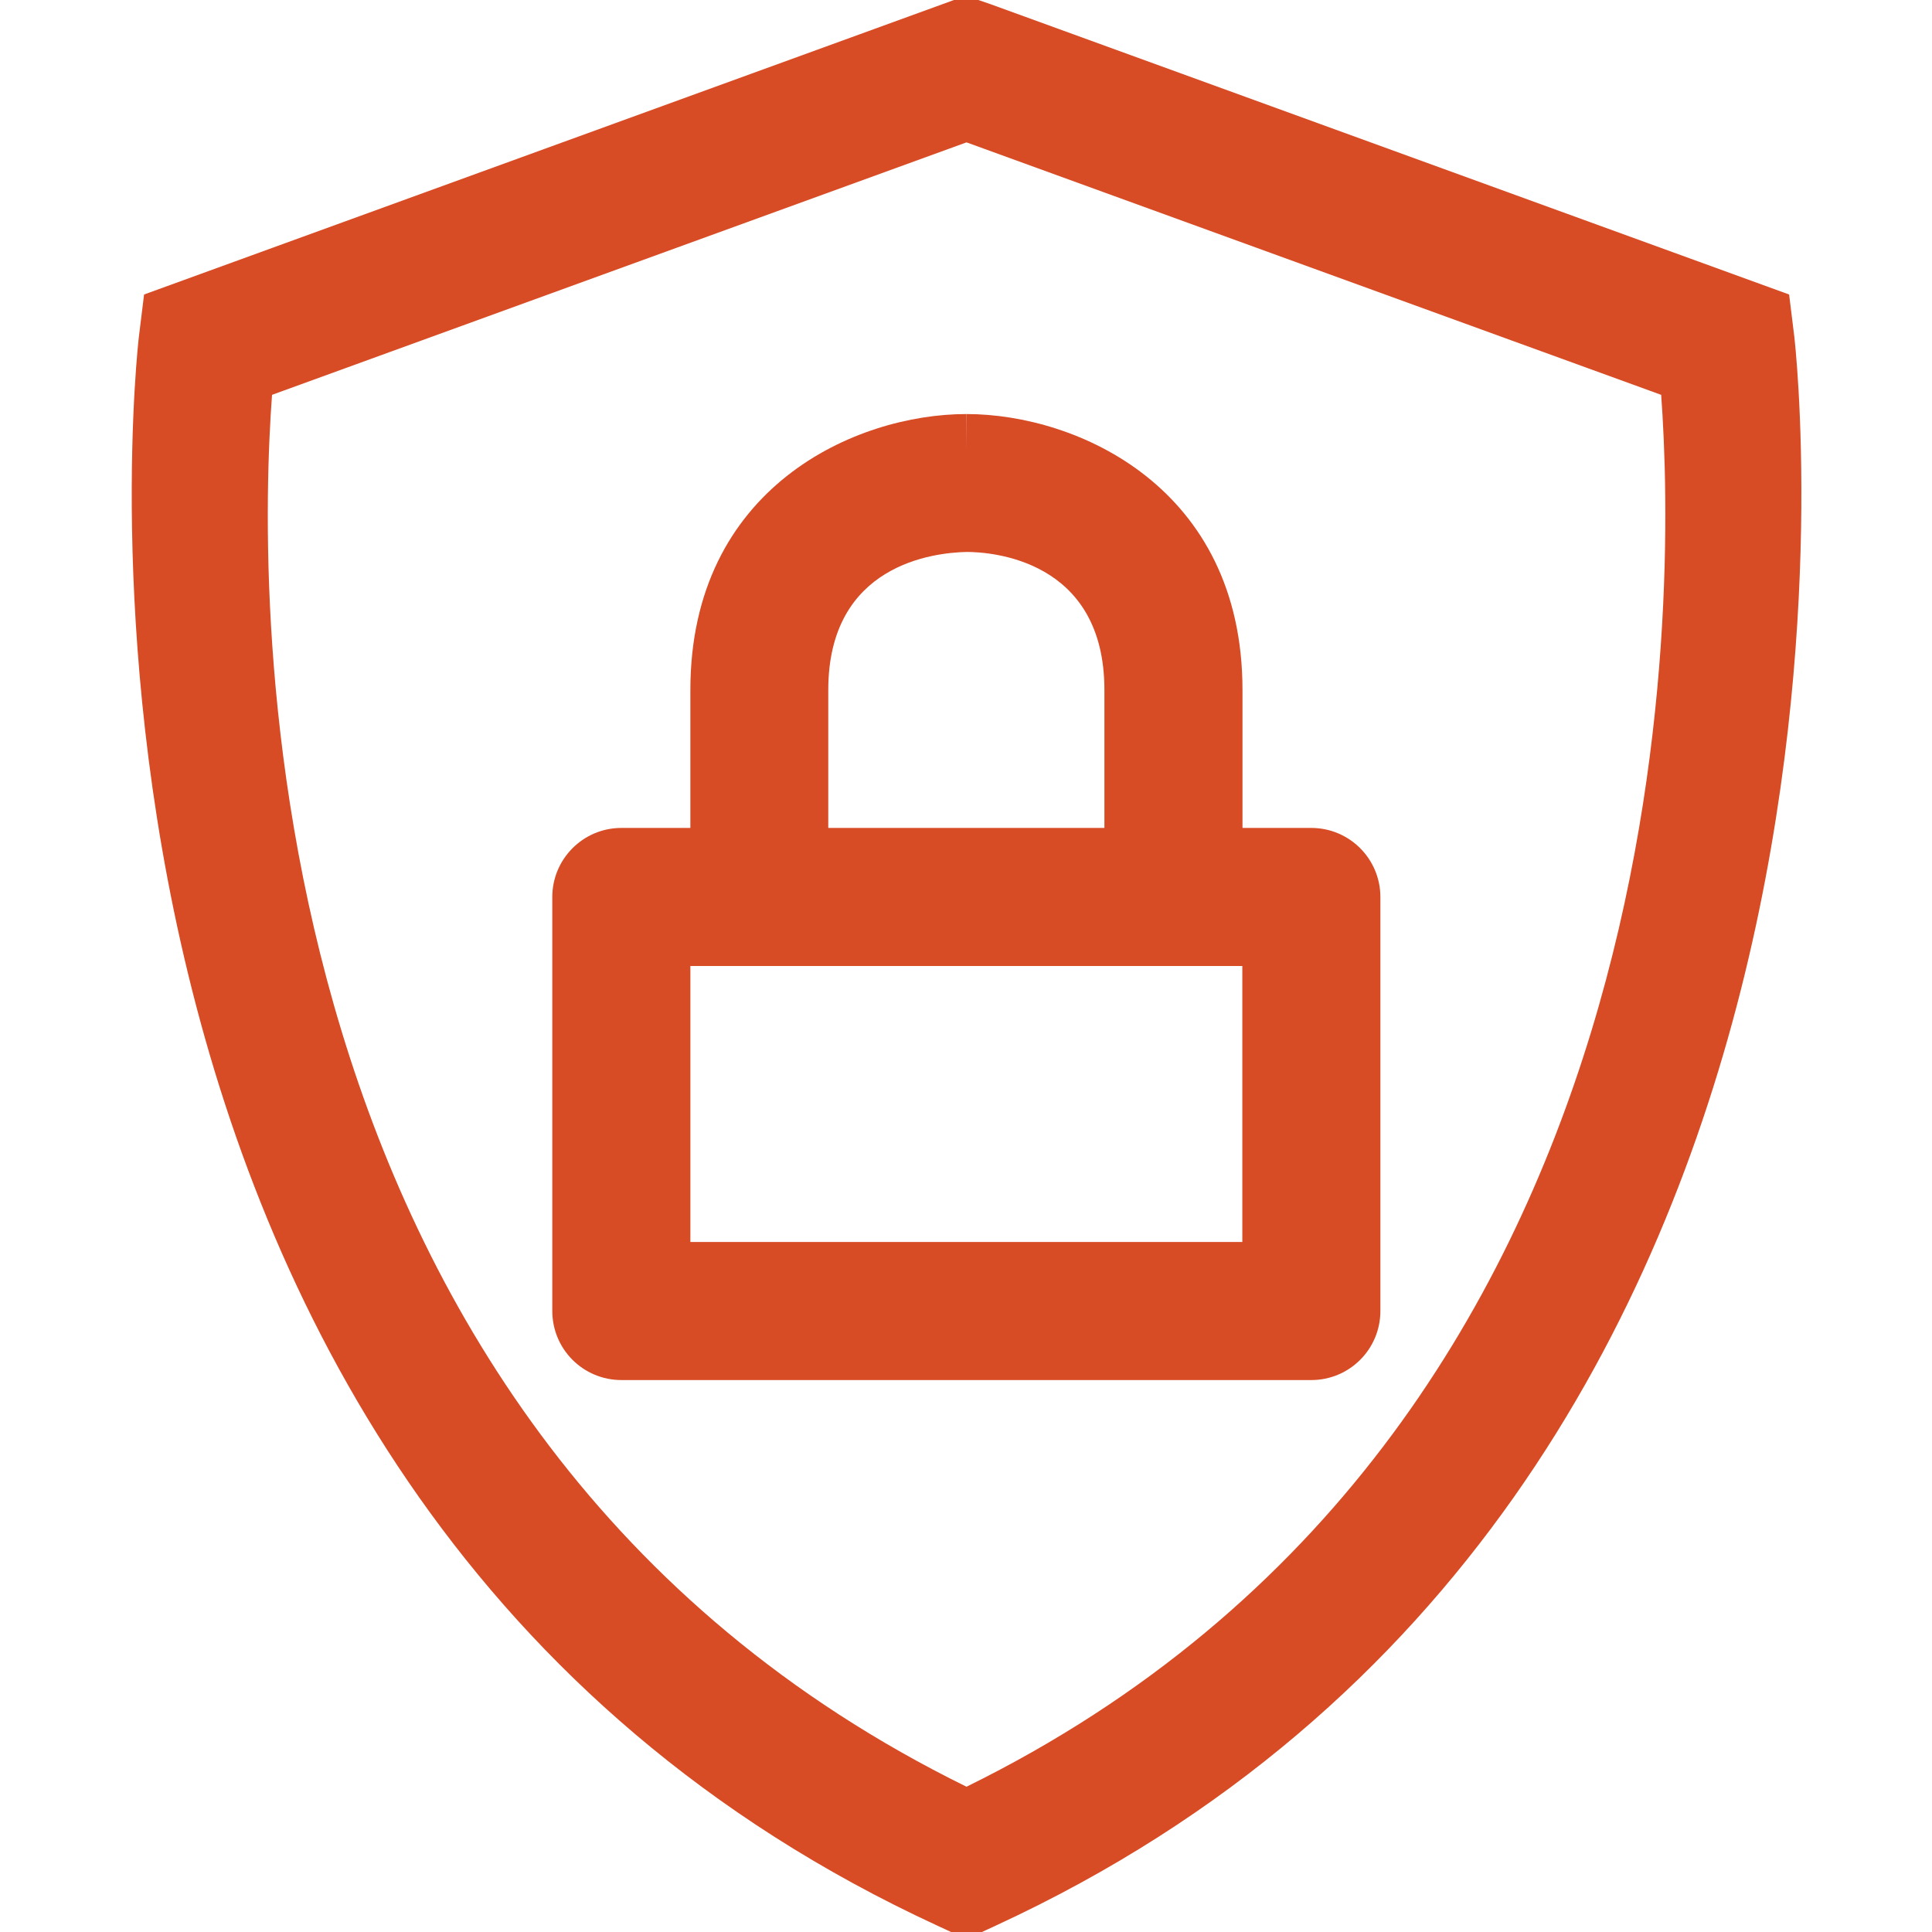<svg xmlns="http://www.w3.org/2000/svg" xmlns:xlink="http://www.w3.org/1999/xlink" width="1080" zoomAndPan="magnify" viewBox="0 0 810 810" height="1080" preserveAspectRatio="xMidYMid meet" version="1.0"><path fill="#d74b25" d="M 520.848 520.703 L 289.441 520.703 L 289.441 405 L 520.848 405 Z M 347.254 289.297 C 347.254 236.516 391.625 231.695 405.289 231.406 C 415.066 231.406 463.031 234.285 463.031 289.297 L 463.031 347.113 L 347.254 347.113 Z M 549.754 347.113 L 520.918 347.113 L 520.918 289.297 C 520.918 204.371 451.668 173.594 405.215 173.594 L 405.215 188.98 L 405.145 173.594 C 358.617 173.594 289.441 204.371 289.441 289.297 L 289.441 347.113 L 260.531 347.113 C 244.496 347.113 231.551 360.129 231.551 376.094 L 231.551 549.613 C 231.551 565.648 244.496 578.594 260.531 578.594 L 549.754 578.594 C 565.793 578.594 578.734 565.648 578.734 549.613 L 578.734 376.094 C 578.734 360.129 565.793 347.113 549.754 347.113 Z M 405.215 749.09 C 101.105 599.66 107.867 248.809 114.051 165.539 L 405.215 59.688 L 696.453 165.539 C 702.566 248.883 709.18 599.66 405.215 749.09 Z M 752.254 141.016 L 750.098 123.469 L 415.211 1.727 L 410.176 0 L 399.965 0 L 60.406 123.469 L 58.246 141.016 C 57.672 145.836 2.23 626.988 392.992 807.34 L 398.742 810 L 411.688 810 L 417.441 807.34 C 807.988 626.988 752.832 145.836 752.254 141.016 " fill-opacity="1" fill-rule="nonzero"/></svg>